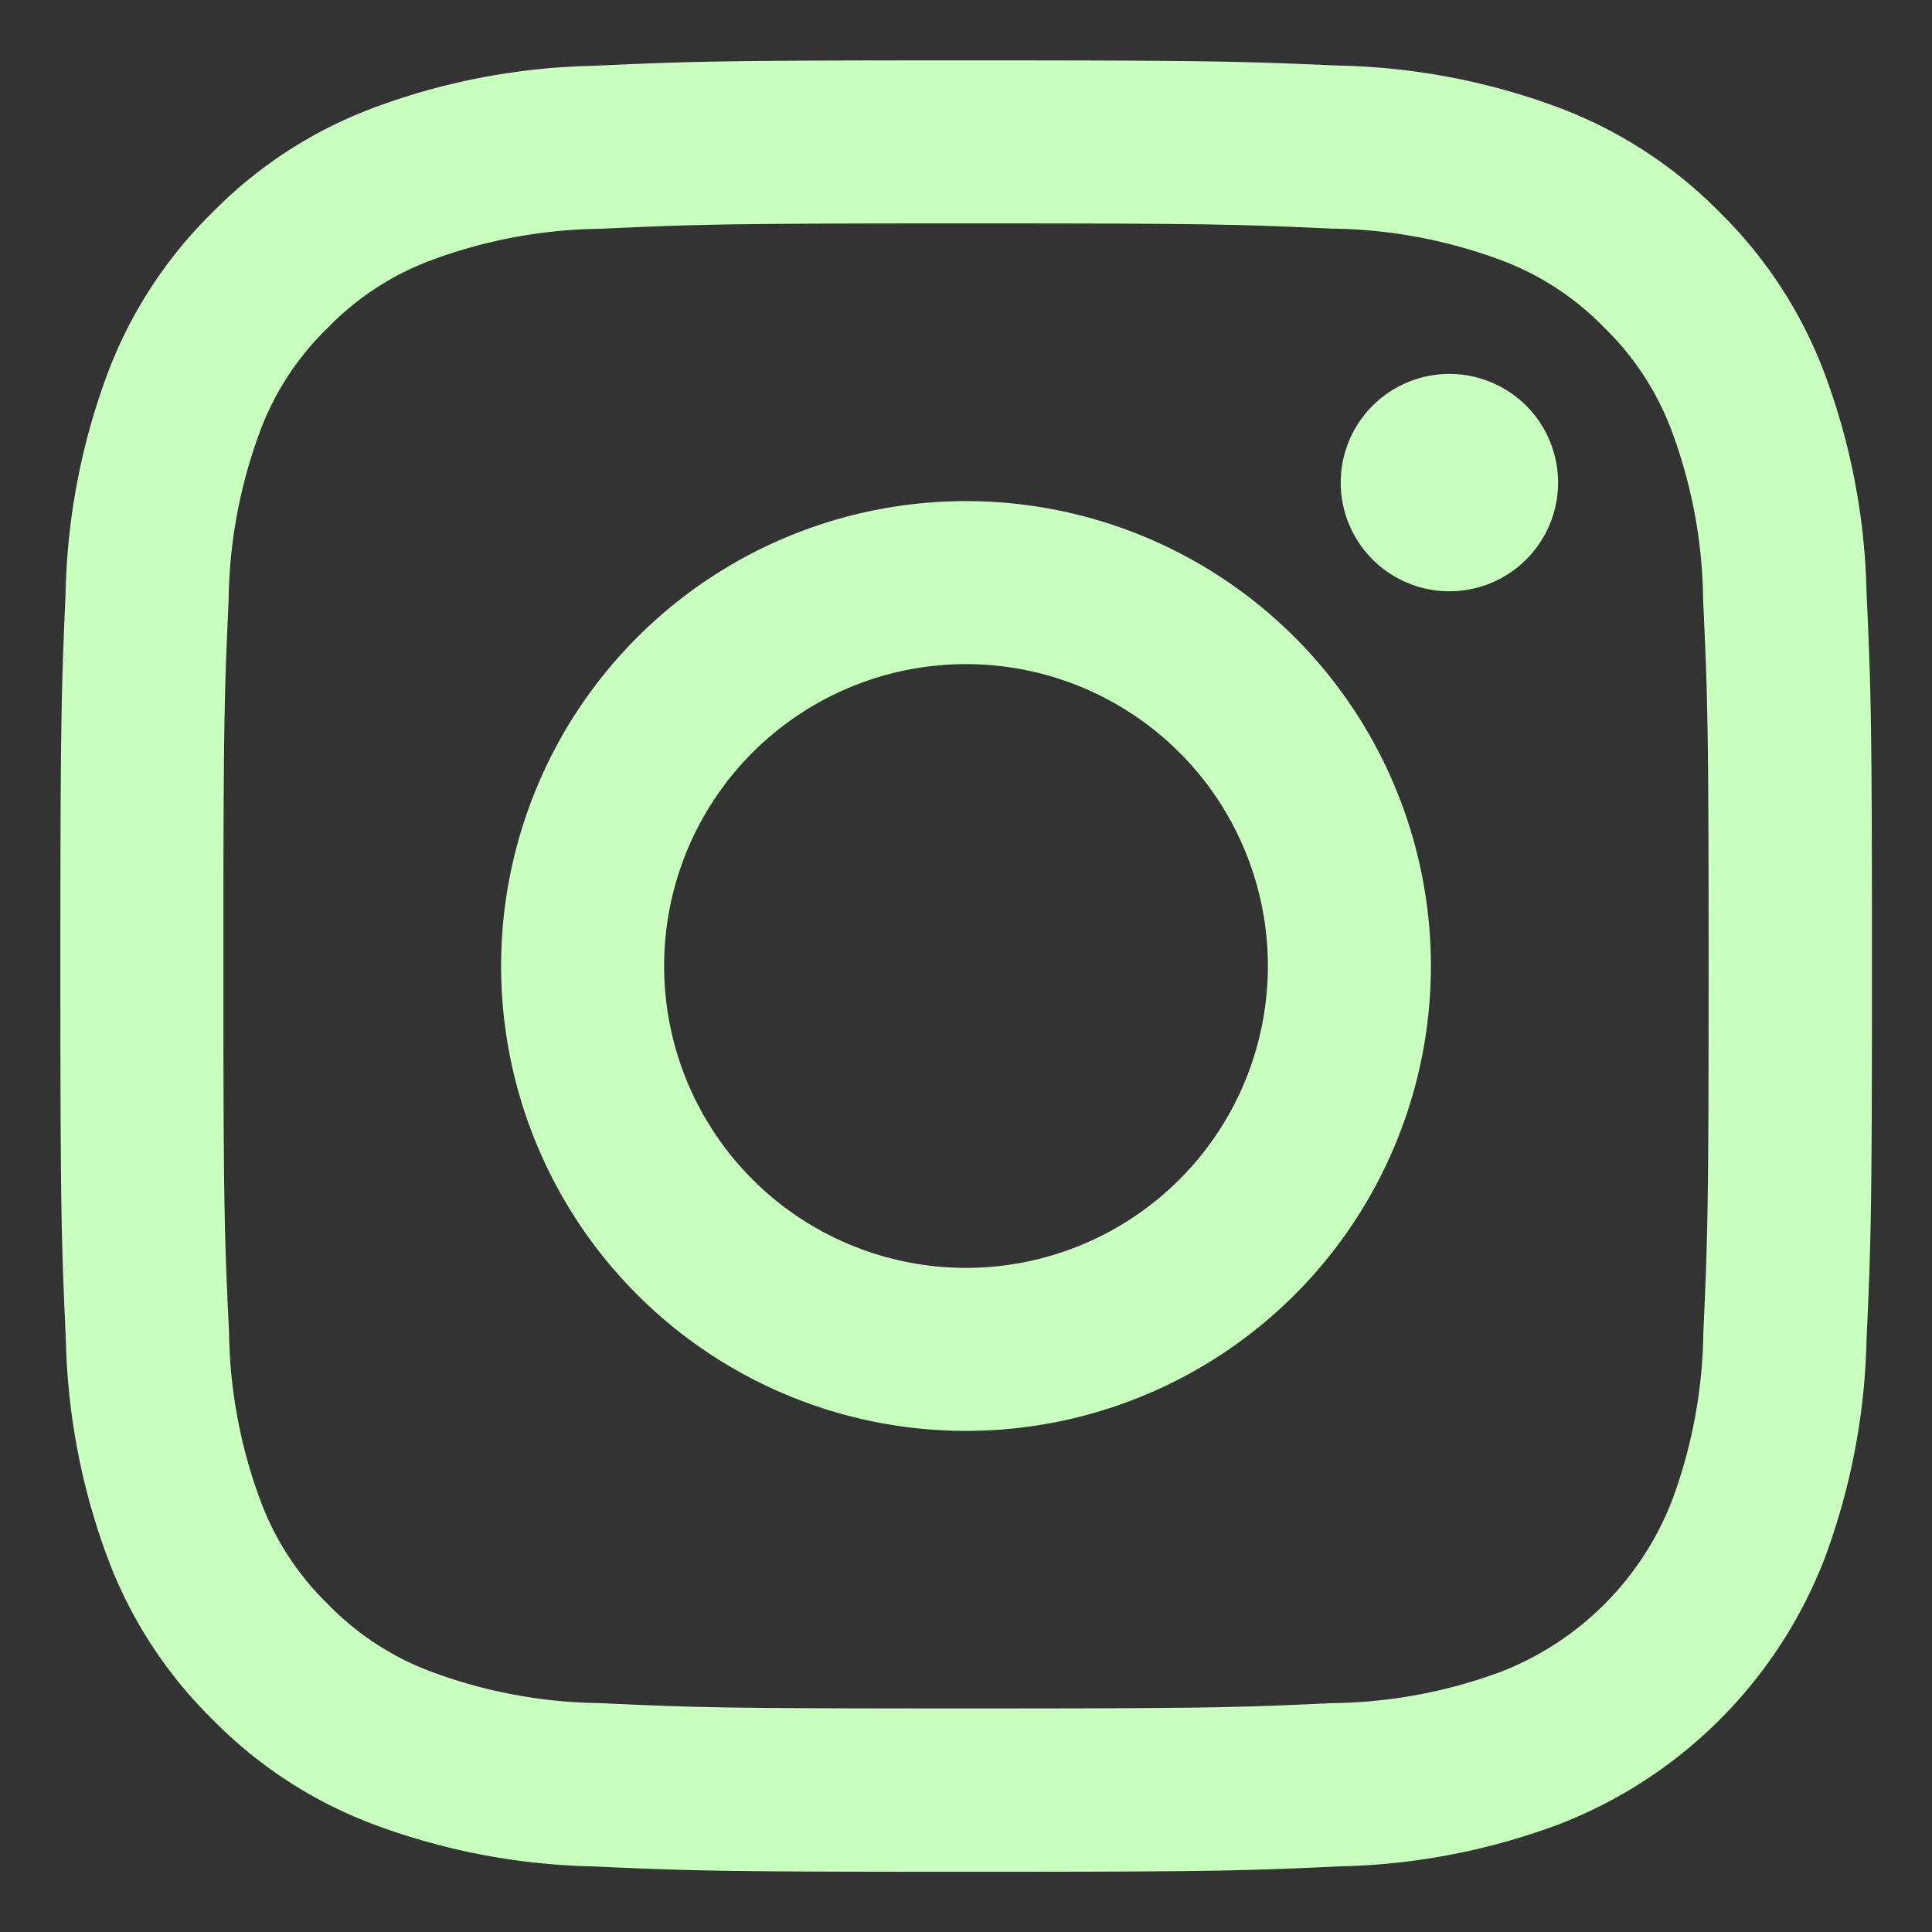 <svg width="24" height="24" fill="none" xmlns="http://www.w3.org/2000/svg"><rect width="100%" height="100%" fill="#333333" stroke="none"/><path d="M12 2.775c3 0 3.36.011 4.546.065a6.22 6.22 0 012.09.388c.488.18.93.468 1.292.841.374.363.661.805.842 1.293.248.67.38 1.376.387 2.09.055 1.188.068 1.548.068 4.548s-.011 3.36-.065 4.546a6.221 6.221 0 01-.388 2.09 3.728 3.728 0 01-2.134 2.134 6.22 6.22 0 01-2.09.387c-1.186.055-1.542.066-4.546.066-3.004 0-3.36-.011-4.546-.066a6.22 6.22 0 01-2.089-.387 3.483 3.483 0 01-1.293-.842 3.483 3.483 0 01-.841-1.293 6.22 6.22 0 01-.388-2.09c-.057-1.185-.07-1.541-.07-4.545s.011-3.36.065-4.546a6.22 6.22 0 01.388-2.09c.181-.488.47-.93.844-1.292a3.483 3.483 0 011.293-.842 6.22 6.22 0 012.09-.388C8.64 2.788 9 2.775 12 2.775zM12 .75c-3.056 0-3.439.013-4.638.068a8.283 8.283 0 00-2.732.525 5.5 5.5 0 00-1.991 1.296A5.523 5.523 0 001.34 4.63a8.283 8.283 0 00-.525 2.732C.763 8.562.75 8.944.75 12s.013 3.439.068 4.638c.02.934.197 1.857.525 2.731.282.75.726 1.43 1.298 1.992a5.522 5.522 0 001.992 1.299 8.279 8.279 0 002.731.525c1.2.055 1.583.067 4.638.067 3.056 0 3.439-.012 4.638-.067a8.28 8.28 0 002.732-.525 5.763 5.763 0 003.29-3.29 8.284 8.284 0 00.525-2.732c.055-1.2.067-1.583.067-4.638 0-3.056-.012-3.439-.067-4.638a8.284 8.284 0 00-.525-2.732 5.524 5.524 0 00-1.298-1.991 5.524 5.524 0 00-1.992-1.299A8.283 8.283 0 0016.64.815C15.44.763 15.055.75 12 .75z" fill="#C9FFBF"/><path d="M12 6.225a5.775 5.775 0 100 11.55 5.775 5.775 0 000-11.55zm0 9.525a3.75 3.75 0 110-7.5 3.75 3.75 0 010 7.5zm6.005-8.405a1.35 1.35 0 100-2.7 1.35 1.35 0 000 2.7z" fill="#C9FFBF"/></svg>